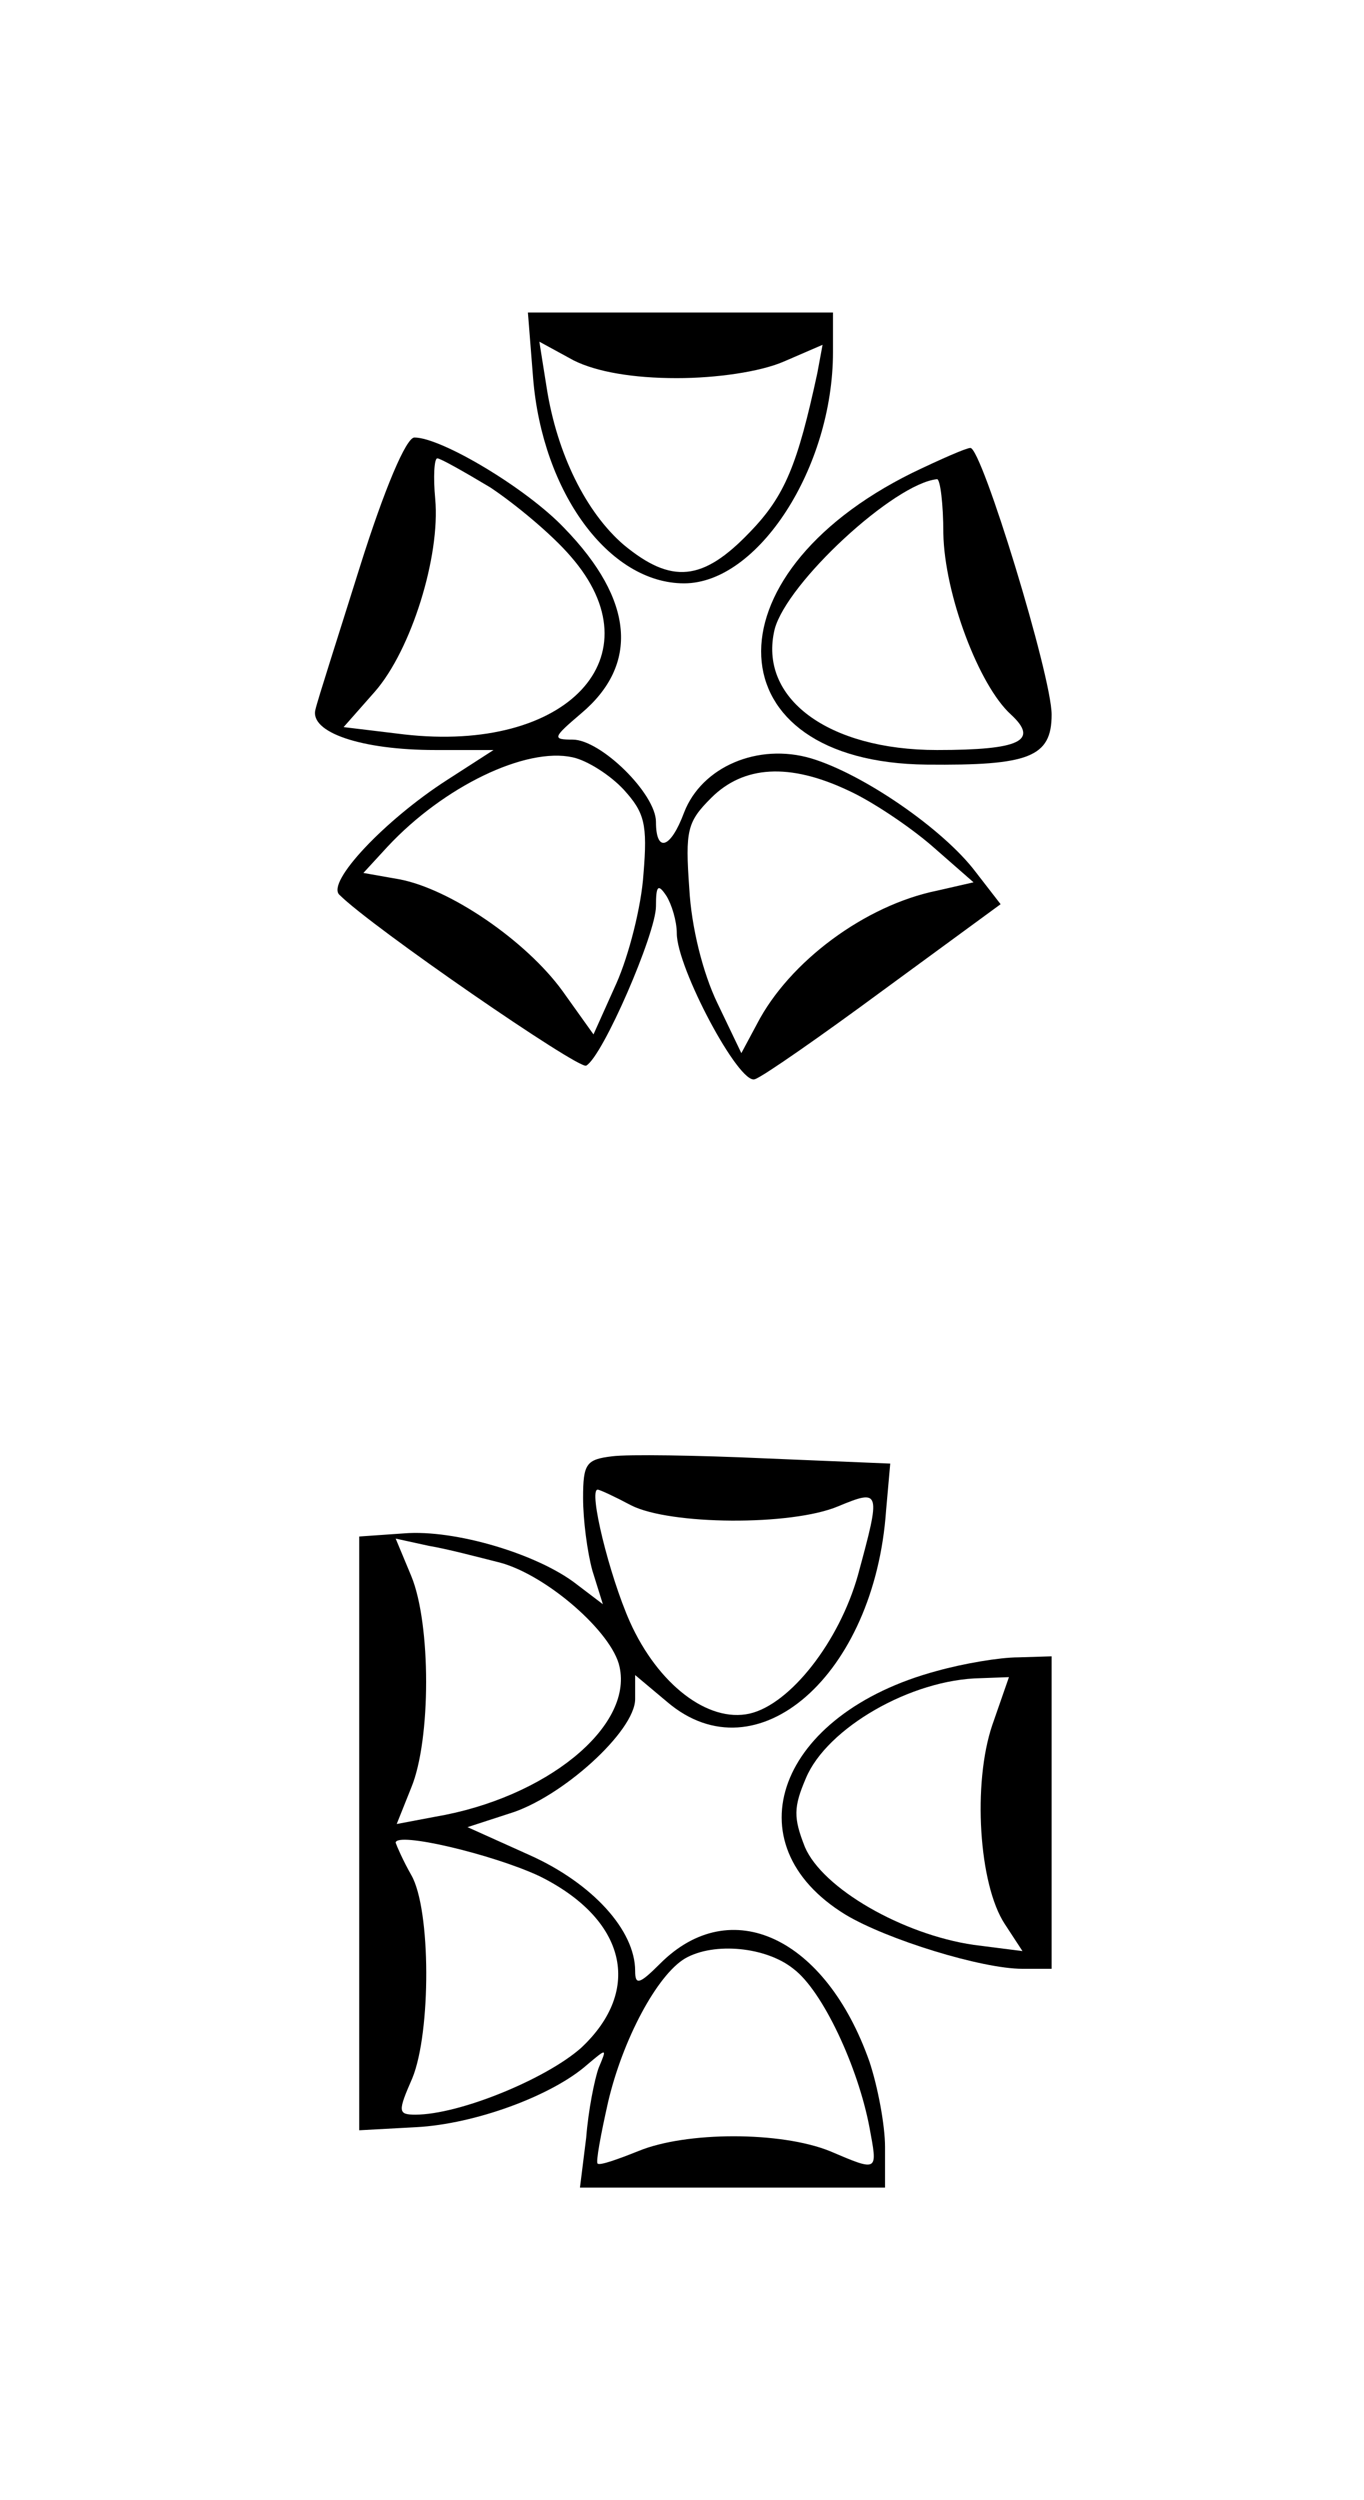 <?xml version="1.0" standalone="no"?>
<!DOCTYPE svg PUBLIC "-//W3C//DTD SVG 20010904//EN"
 "http://www.w3.org/TR/2001/REC-SVG-20010904/DTD/svg10.dtd">
<svg version="1.0" xmlns="http://www.w3.org/2000/svg"
 width="131pt" height="240pt" viewBox="0 0 131 240"
 preserveAspectRatio="xMidYMid meet">
<g transform="translate(0,240) scale(0.1,-0.1)"
fill="#000000" stroke="none">
<path d="M512 2037 c9 -110 73 -197 145 -197 71 0 143 111 143 222 l0 38 -146
0 -147 0 5 -63z m138 0 c38 0 80 6 103 16 l37 16 -5 -27 c-19 -88 -31 -118
-65 -153 -45 -47 -75 -50 -121 -12 -36 31 -64 87 -74 151 l-7 44 33 -18 c22
-11 57 -17 99 -17z"/>
<path d="M346 1857 c-21 -67 -41 -129 -43 -138 -6 -22 44 -39 115 -39 l56 0
-45 -29 c-59 -38 -116 -98 -103 -110 31 -31 230 -168 237 -164 16 9 67 127 67
153 0 20 2 22 10 10 5 -8 10 -24 10 -36 0 -33 60 -146 75 -140 7 2 63 41 124
86 l112 82 -24 31 c-31 41 -108 94 -158 109 -51 15 -105 -8 -122 -52 -13 -35
-27 -39 -27 -9 0 27 -53 79 -80 79 -20 0 -19 2 8 25 56 47 51 109 -16 178 -36
38 -118 87 -144 87 -8 0 -29 -50 -52 -123z m125 75 c24 -16 59 -45 77 -66 84
-96 -3 -189 -160 -171 l-58 7 30 34 c35 40 63 130 58 185 -2 21 -1 39 2 39 3
0 26 -13 51 -28z m128 -290 c20 -22 23 -33 19 -81 -2 -31 -14 -78 -26 -105
l-22 -49 -30 42 c-35 48 -108 98 -157 107 l-34 6 23 25 c54 58 133 96 178 86
14 -3 36 -17 49 -31z m216 -1 c22 -10 58 -34 80 -53 l40 -35 -35 -8 c-69 -14
-142 -68 -173 -128 l-15 -28 -23 48 c-14 29 -25 73 -27 110 -4 56 -2 64 21 87
31 31 75 34 132 7z"/>
<path d="M876 1946 c-200 -99 -191 -278 14 -280 98 -1 120 7 120 48 0 37 -67
256 -78 256 -4 0 -29 -11 -56 -24z m30 -58 c1 -58 34 -146 65 -174 27 -25 9
-34 -71 -34 -105 0 -172 50 -156 116 12 45 115 140 156 144 3 0 6 -24 6 -52z"/>
<path d="M588 1002 c-25 -3 -28 -7 -28 -40 0 -21 4 -52 9 -70 l10 -32 -25 19
c-37 29 -117 53 -166 49 l-43 -3 0 -285 0 -285 55 3 c56 3 130 30 164 60 19
16 19 16 11 -3 -4 -11 -10 -41 -12 -67 l-6 -48 147 0 146 0 0 39 c0 21 -7 58
-15 82 -42 119 -133 162 -201 94 -20 -20 -24 -21 -24 -7 0 39 -41 84 -101 111
l-60 27 40 13 c50 15 121 79 121 110 l0 23 31 -26 c86 -73 199 26 210 184 l4
45 -120 5 c-66 3 -132 4 -147 2z m18 -47 c37 -19 154 -20 199 -1 41 17 41 15
19 -66 -18 -64 -65 -124 -104 -133 -40 -9 -88 28 -115 88 -20 45 -40 127 -31
127 2 0 17 -7 32 -15z m-126 -55 c45 -12 108 -67 115 -100 13 -58 -71 -126
-177 -144 l-37 -7 14 35 c19 46 19 157 0 203 l-15 36 32 -7 c18 -3 48 -11 68
-16z m38 -301 c83 -41 100 -109 40 -165 -34 -30 -117 -64 -159 -64 -17 0 -17
3 -3 35 18 44 18 162 -1 195 -8 14 -14 28 -15 31 0 11 93 -11 138 -32z m244
-89 c28 -21 62 -94 73 -152 8 -43 9 -43 -38 -23 -47 19 -138 19 -184 0 -20 -8
-37 -14 -39 -12 -2 1 3 28 10 59 14 60 47 122 74 138 28 16 78 11 104 -10z"/>
<path d="M900 796 c-153 -41 -199 -166 -88 -234 40 -24 131 -52 170 -52 l28 0
0 150 0 150 -32 -1 c-18 0 -53 -6 -78 -13z m53 -52 c-19 -56 -13 -153 12 -191
l17 -26 -47 6 c-68 10 -145 54 -162 94 -11 28 -11 38 1 66 20 48 101 95 168
96 l27 1 -16 -46z"/>
</g>
</svg>
